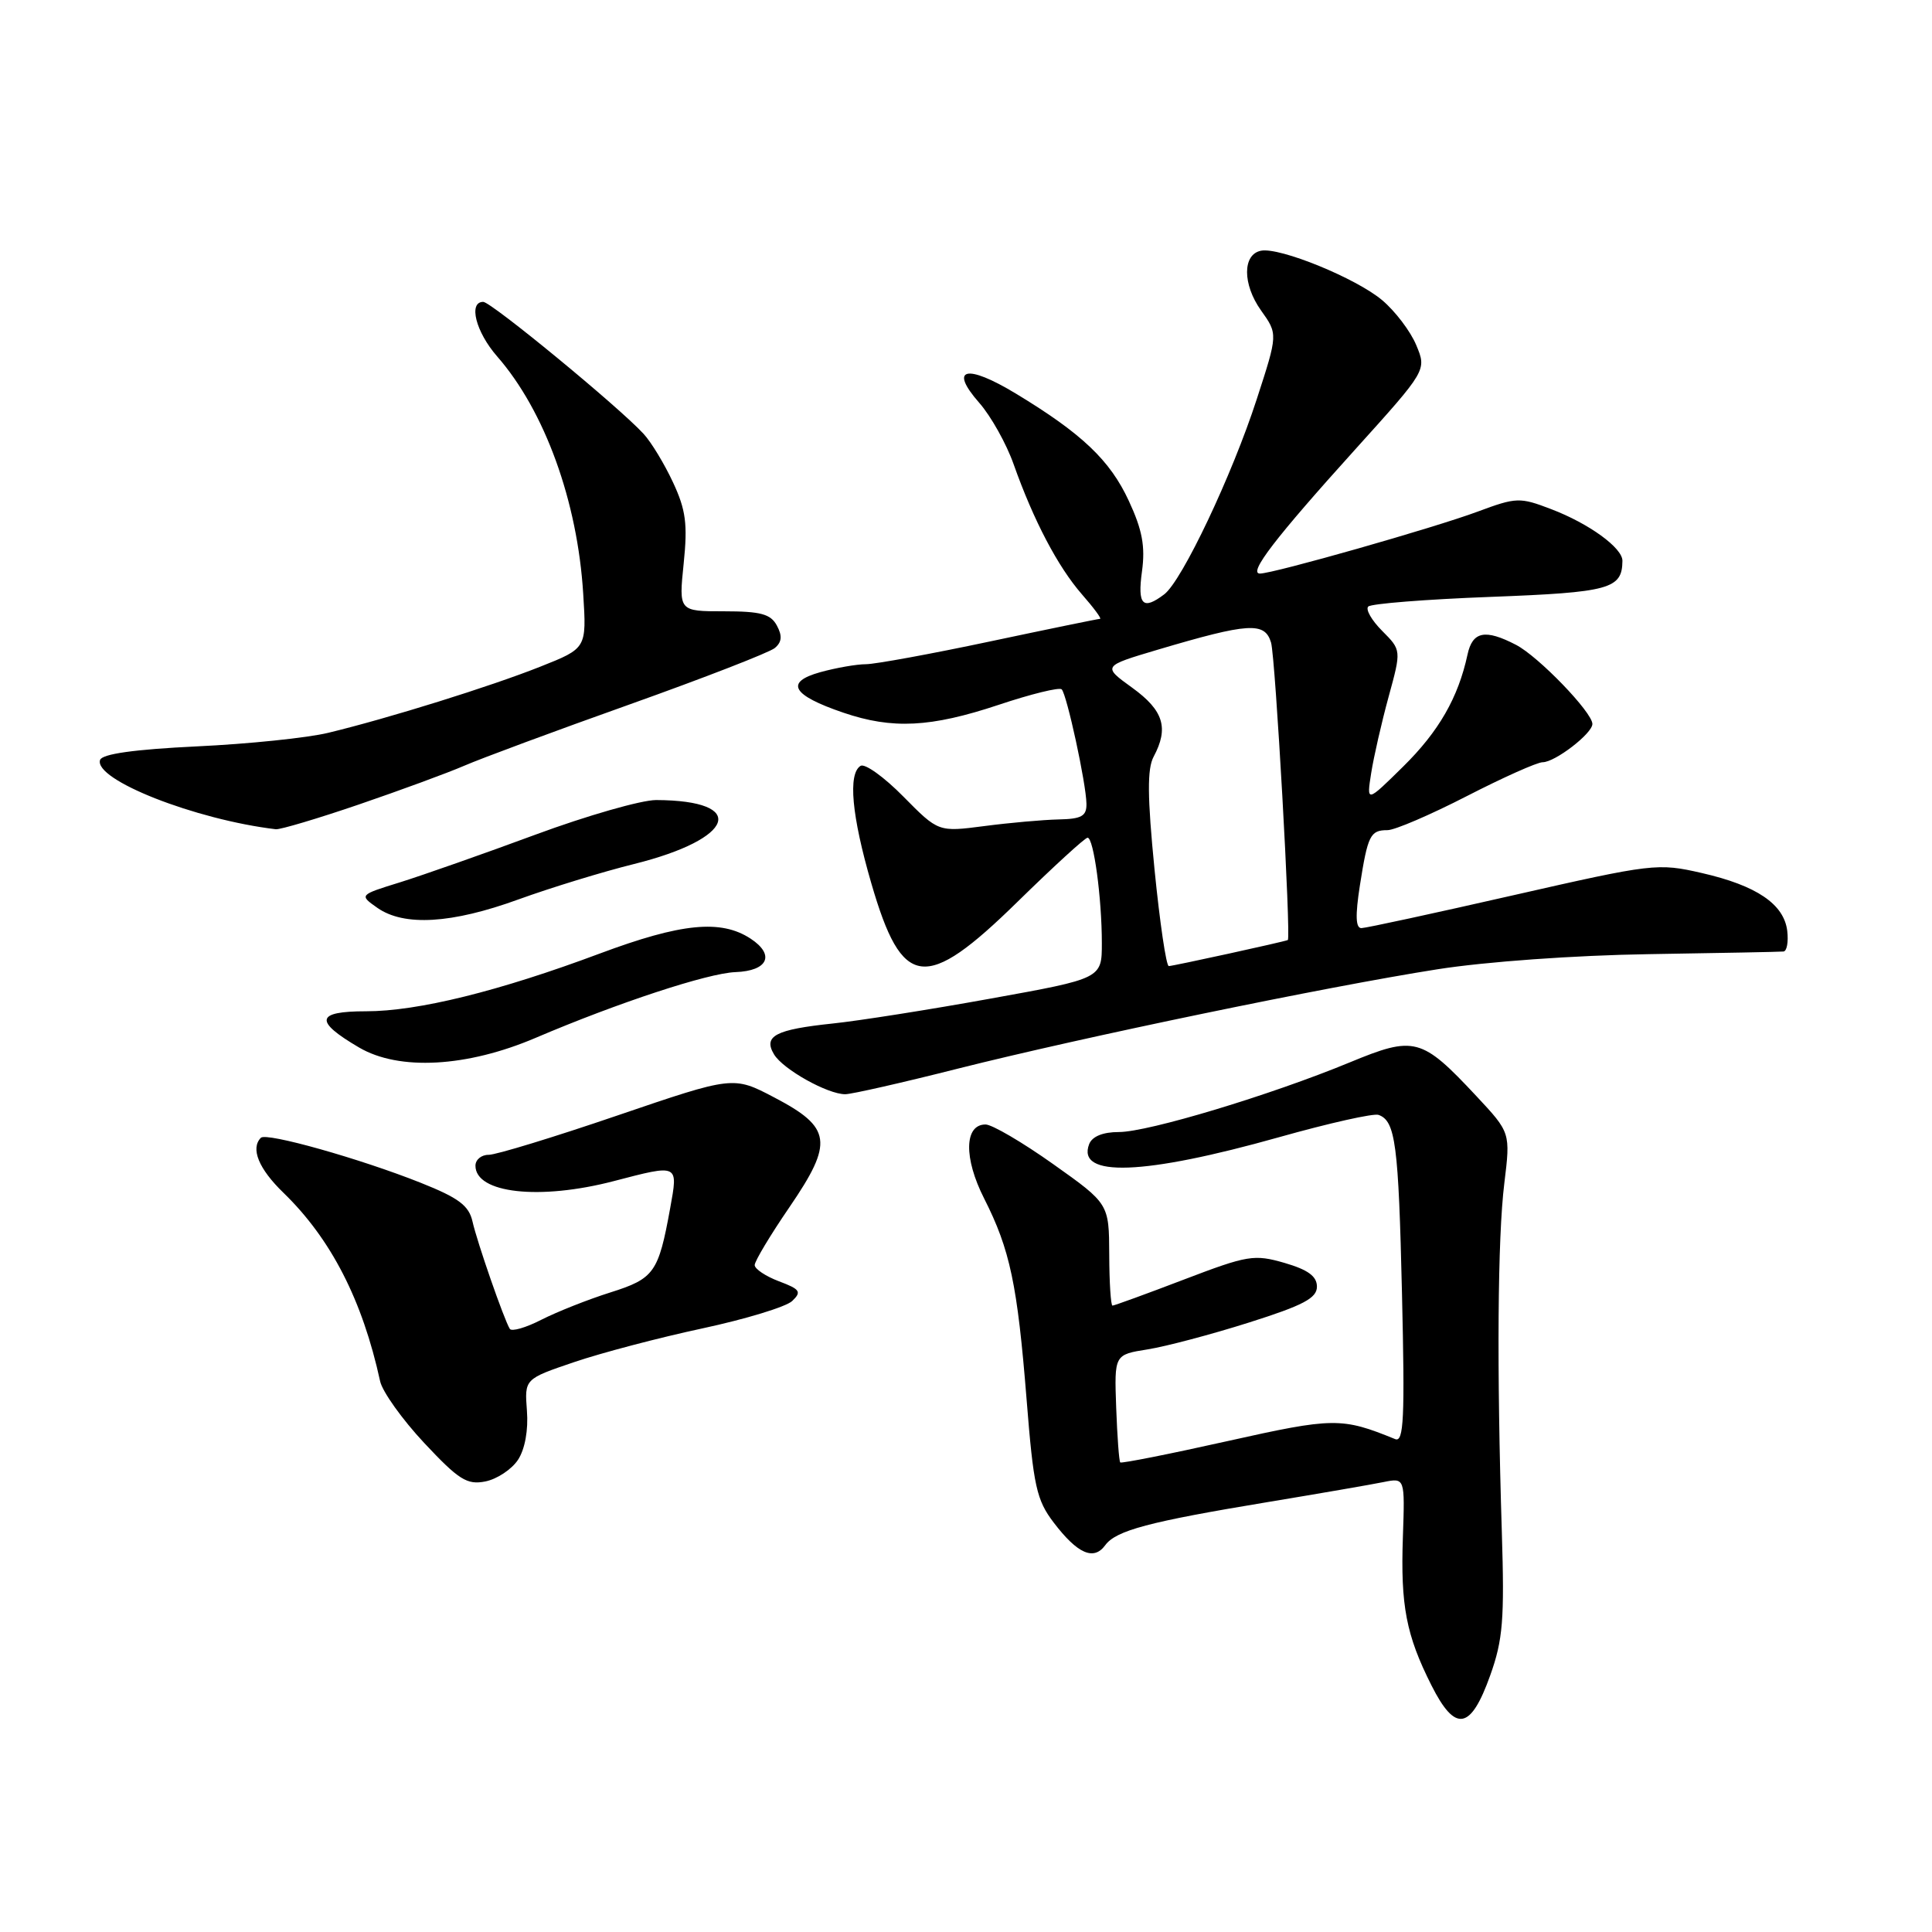 <?xml version="1.0" encoding="UTF-8" standalone="no"?>
<!DOCTYPE svg PUBLIC "-//W3C//DTD SVG 1.1//EN" "http://www.w3.org/Graphics/SVG/1.1/DTD/svg11.dtd" >
<svg xmlns="http://www.w3.org/2000/svg" xmlns:xlink="http://www.w3.org/1999/xlink" version="1.1" viewBox="0 0 256 256">
 <g >
 <path fill="currentColor"
d=" M 197.46 222.00 C 199.15 217.28 199.36 214.59 199.00 203.00 C 198.32 181.25 198.44 163.99 199.33 156.79 C 200.15 150.08 200.15 150.08 195.62 145.23 C 188.35 137.46 187.44 137.22 178.83 140.78 C 168.35 145.11 152.15 150.00 148.26 150.00 C 146.14 150.00 144.72 150.58 144.32 151.60 C 142.61 156.06 151.55 155.73 169.50 150.68 C 176.10 148.82 182.03 147.49 182.67 147.73 C 184.91 148.54 185.31 151.59 185.77 171.37 C 186.16 187.93 186.01 191.15 184.87 190.69 C 177.78 187.80 176.72 187.81 162.62 190.96 C 154.98 192.67 148.60 193.93 148.44 193.78 C 148.28 193.62 148.04 190.34 147.90 186.50 C 147.65 179.50 147.65 179.50 152.07 178.80 C 154.51 178.41 160.55 176.81 165.50 175.24 C 172.68 172.97 174.50 172.01 174.50 170.49 C 174.50 169.11 173.32 168.25 170.20 167.34 C 166.18 166.18 165.33 166.32 156.87 169.55 C 151.90 171.45 147.64 173.00 147.41 173.00 C 147.19 173.00 146.99 169.96 146.98 166.25 C 146.95 159.50 146.95 159.50 139.55 154.25 C 135.48 151.36 131.45 149.00 130.59 149.00 C 127.77 149.00 127.68 153.44 130.40 158.80 C 133.84 165.59 134.81 170.19 136.03 185.44 C 136.94 196.94 137.34 198.76 139.63 201.76 C 142.78 205.89 144.92 206.83 146.44 204.76 C 147.87 202.79 152.22 201.64 168.00 199.03 C 174.88 197.89 181.77 196.70 183.33 196.38 C 186.16 195.81 186.16 195.81 185.89 203.65 C 185.57 212.75 186.32 216.66 189.67 223.31 C 192.84 229.61 194.87 229.26 197.46 222.00 Z  M 68.64 193.43 C 69.56 192.02 70.02 189.49 69.82 186.92 C 69.50 182.72 69.50 182.72 76.07 180.49 C 79.68 179.26 87.33 177.25 93.07 176.02 C 98.80 174.79 104.16 173.16 104.97 172.39 C 106.25 171.17 106.02 170.83 103.22 169.78 C 101.45 169.11 100.00 168.14 100.00 167.63 C 100.00 167.11 102.08 163.64 104.63 159.92 C 110.48 151.35 110.20 149.40 102.60 145.42 C 97.17 142.57 97.17 142.57 81.83 147.80 C 73.40 150.68 65.71 153.03 64.75 153.02 C 63.79 153.01 63.00 153.66 63.00 154.46 C 63.00 158.12 71.49 159.07 81.34 156.50 C 89.97 154.25 89.87 154.20 88.80 160.10 C 87.25 168.64 86.69 169.42 80.86 171.26 C 77.91 172.19 73.81 173.82 71.74 174.87 C 69.68 175.93 67.79 176.47 67.55 176.08 C 66.78 174.83 63.22 164.59 62.61 161.86 C 62.13 159.74 60.78 158.73 55.76 156.73 C 47.70 153.52 35.30 150.03 34.57 150.76 C 33.17 152.17 34.27 154.87 37.56 158.05 C 43.86 164.16 48.03 172.28 50.37 183.03 C 50.68 184.42 53.31 188.10 56.21 191.20 C 60.79 196.09 61.88 196.78 64.31 196.30 C 65.86 195.99 67.80 194.70 68.64 193.43 Z  M 127.00 141.58 C 143.49 137.43 175.60 130.77 190.50 128.43 C 196.86 127.43 208.67 126.58 218.50 126.43 C 227.85 126.28 235.87 126.13 236.32 126.08 C 236.77 126.04 236.99 124.81 236.82 123.35 C 236.39 119.80 232.76 117.34 225.50 115.68 C 219.65 114.34 219.02 114.42 200.50 118.63 C 190.05 121.01 181.01 122.97 180.40 122.98 C 179.63 122.99 179.57 121.33 180.19 117.34 C 181.24 110.66 181.57 110.00 183.85 110.00 C 184.81 110.00 189.53 107.97 194.34 105.50 C 199.15 103.03 203.68 101.00 204.41 101.00 C 206.05 101.00 211.00 97.19 211.00 95.93 C 211.00 94.39 203.84 86.97 200.87 85.44 C 196.78 83.32 195.11 83.66 194.45 86.75 C 193.22 92.44 190.65 96.92 185.93 101.57 C 181.07 106.36 181.07 106.36 181.69 102.43 C 182.03 100.27 183.07 95.72 184.00 92.32 C 185.69 86.15 185.69 86.15 183.15 83.60 C 181.75 82.20 180.92 80.75 181.30 80.37 C 181.68 79.99 188.99 79.41 197.53 79.09 C 213.30 78.49 214.94 78.04 214.98 74.32 C 215.01 72.61 210.55 69.37 205.53 67.46 C 201.38 65.87 200.92 65.89 195.83 67.78 C 190.10 69.92 168.74 76.00 166.95 76.00 C 165.35 76.00 168.97 71.29 179.60 59.52 C 189.05 49.05 189.05 49.05 187.66 45.73 C 186.90 43.90 184.87 41.23 183.15 39.78 C 179.70 36.87 169.59 32.74 167.10 33.22 C 164.63 33.69 164.62 37.66 167.09 41.13 C 169.33 44.27 169.33 44.27 166.53 52.88 C 163.26 62.97 156.63 76.96 154.27 78.75 C 151.42 80.91 150.70 80.17 151.32 75.70 C 151.77 72.41 151.36 70.21 149.58 66.38 C 147.09 60.99 143.36 57.45 134.62 52.16 C 128.03 48.17 125.69 48.75 129.75 53.37 C 131.30 55.13 133.36 58.81 134.32 61.54 C 136.96 68.98 140.17 75.09 143.35 78.74 C 144.92 80.53 146.01 82.00 145.76 82.00 C 145.52 82.00 138.95 83.35 131.16 85.00 C 123.38 86.65 116.00 88.00 114.76 88.01 C 113.51 88.01 110.78 88.49 108.68 89.07 C 103.95 90.39 104.93 92.11 111.74 94.43 C 118.25 96.65 123.32 96.39 132.31 93.40 C 136.61 91.96 140.37 91.04 140.68 91.34 C 141.36 92.03 143.92 103.80 143.96 106.50 C 143.99 108.14 143.32 108.52 140.25 108.58 C 138.19 108.63 133.76 109.02 130.42 109.46 C 124.34 110.25 124.34 110.25 119.70 105.55 C 117.15 102.96 114.60 101.13 114.03 101.48 C 112.34 102.53 112.85 108.08 115.45 117.03 C 119.54 131.11 122.57 131.50 134.82 119.50 C 139.59 114.83 143.77 111.00 144.11 111.00 C 144.92 111.00 146.00 119.01 146.00 124.97 C 146.00 129.66 146.00 129.66 131.25 132.32 C 123.14 133.79 113.73 135.27 110.34 135.62 C 102.74 136.42 101.10 137.28 102.57 139.72 C 103.77 141.70 109.67 145.00 112.00 144.99 C 112.83 144.99 119.58 143.46 127.00 141.58 Z  M 71.00 137.51 C 81.85 132.88 93.79 128.95 97.45 128.81 C 101.77 128.65 102.73 126.52 99.45 124.37 C 95.52 121.80 90.27 122.32 79.50 126.34 C 66.10 131.35 55.37 134.00 48.50 134.00 C 41.84 134.00 41.59 135.29 47.58 138.80 C 52.88 141.91 61.88 141.41 71.00 137.51 Z  M 68.72 119.17 C 73.00 117.62 79.88 115.51 84.00 114.49 C 97.42 111.15 99.19 106.06 86.94 106.01 C 84.98 106.01 77.78 108.07 70.94 110.60 C 64.10 113.13 56.04 115.96 53.04 116.90 C 47.58 118.59 47.58 118.59 50.01 120.30 C 53.55 122.77 59.85 122.40 68.72 119.17 Z  M 47.55 106.60 C 53.02 104.73 59.30 102.42 61.50 101.47 C 63.70 100.51 73.57 96.85 83.43 93.34 C 93.30 89.82 101.95 86.46 102.66 85.87 C 103.60 85.09 103.68 84.26 102.94 82.89 C 102.12 81.36 100.80 81.00 95.94 81.00 C 89.94 81.00 89.94 81.00 90.59 74.67 C 91.13 69.45 90.88 67.56 89.18 63.92 C 88.05 61.49 86.30 58.60 85.29 57.50 C 82.05 53.96 65.09 40.00 64.03 40.00 C 62.03 40.00 63.04 43.98 65.87 47.22 C 72.19 54.45 76.53 66.43 77.28 78.70 C 77.73 85.90 77.73 85.90 71.61 88.33 C 64.99 90.96 51.50 95.17 43.50 97.10 C 40.75 97.77 32.91 98.58 26.08 98.90 C 17.76 99.30 13.53 99.90 13.26 100.70 C 12.40 103.31 25.87 108.61 36.55 109.88 C 37.13 109.94 42.08 108.47 47.55 106.60 Z  M 152.98 115.20 C 152.03 105.55 152.00 101.88 152.86 100.27 C 154.90 96.46 154.18 94.14 150.04 91.14 C 146.07 88.27 146.07 88.27 153.40 86.09 C 165.48 82.51 167.59 82.38 168.42 85.14 C 169.00 87.06 171.09 124.35 170.64 124.56 C 170.15 124.79 155.38 128.02 154.87 128.01 C 154.53 128.01 153.68 122.24 152.98 115.20 Z "/>
</g>
</svg>